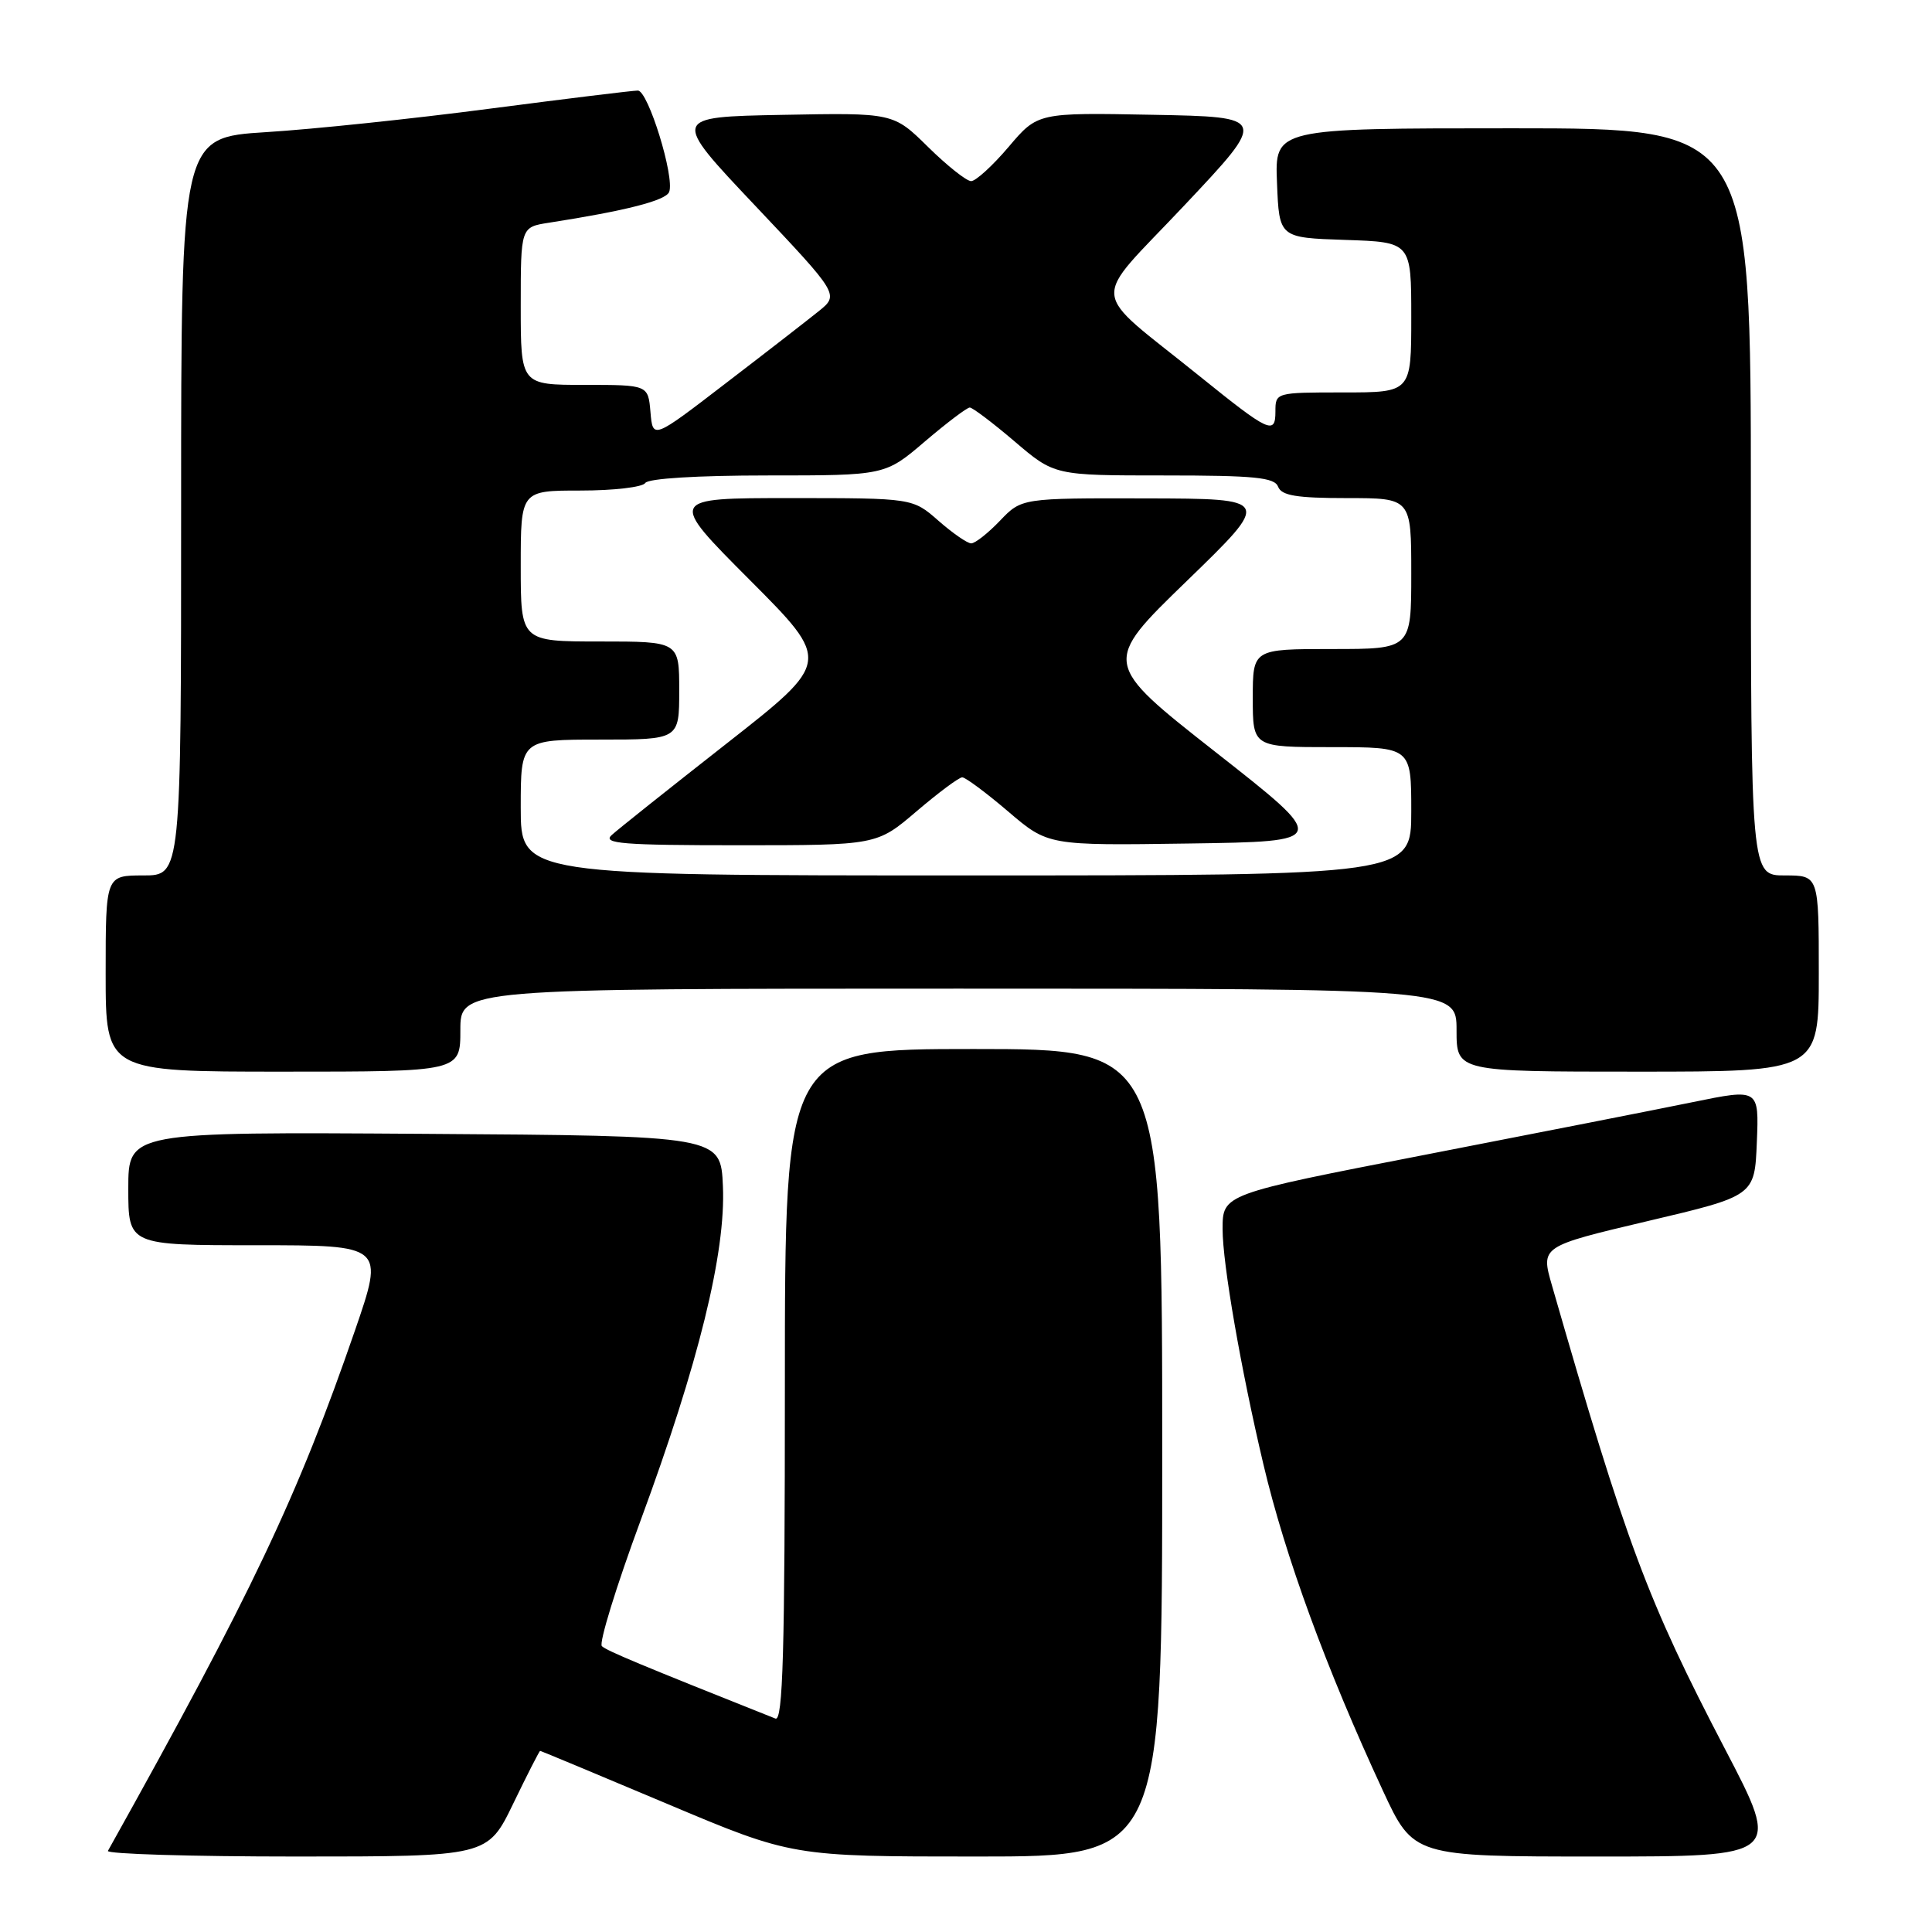 <?xml version="1.0" encoding="UTF-8" standalone="no"?>
<!DOCTYPE svg PUBLIC "-//W3C//DTD SVG 1.1//EN" "http://www.w3.org/Graphics/SVG/1.1/DTD/svg11.dtd" >
<svg xmlns="http://www.w3.org/2000/svg" xmlns:xlink="http://www.w3.org/1999/xlink" version="1.1" viewBox="0 0 256 256">
 <g >
 <path fill="currentColor"
d=" M 68.00 239.00 C 69.86 235.15 71.47 232.00 71.57 232.00 C 71.67 232.00 79.23 235.15 88.36 239.00 C 104.96 246.00 104.96 246.00 129.48 246.00 C 154.00 246.00 154.00 246.00 154.00 192.50 C 154.00 139.00 154.00 139.00 129.00 139.00 C 104.00 139.00 104.00 139.00 104.00 183.61 C 104.00 218.89 103.74 228.11 102.75 227.72 C 84.86 220.60 80.37 218.73 79.75 218.12 C 79.34 217.73 81.65 210.22 84.89 201.45 C 92.56 180.68 96.18 165.99 95.79 157.18 C 95.50 150.50 95.50 150.50 56.25 150.24 C 17.00 149.98 17.00 149.98 17.00 157.49 C 17.00 165.00 17.00 165.00 33.96 165.00 C 50.92 165.00 50.92 165.00 47.04 176.28 C 39.42 198.35 33.42 211.00 14.30 245.25 C 14.07 245.66 25.30 246.00 39.25 246.00 C 64.61 246.00 64.61 246.00 68.00 239.00 Z  M 228.57 231.75 C 218.27 212.01 215.53 204.67 205.64 170.32 C 204.15 165.15 204.15 165.15 218.33 161.80 C 232.50 158.46 232.50 158.46 232.79 151.35 C 233.08 144.24 233.08 144.24 224.29 146.04 C 219.46 147.03 203.46 150.17 188.75 153.03 C 162.00 158.23 162.00 158.23 162.00 162.87 C 162.00 167.45 164.42 181.40 167.40 194.00 C 170.29 206.24 175.73 221.08 183.23 237.25 C 187.29 246.00 187.29 246.00 211.65 246.00 C 236.01 246.00 236.01 246.00 228.57 231.75 Z  M 61.00 136.50 C 61.00 131.00 61.00 131.00 127.00 131.00 C 193.00 131.00 193.00 131.00 193.00 136.50 C 193.00 142.00 193.00 142.00 217.00 142.00 C 241.00 142.00 241.00 142.00 241.00 129.00 C 241.00 116.00 241.00 116.00 236.50 116.00 C 232.00 116.00 232.00 116.00 232.00 66.50 C 232.00 17.00 232.00 17.00 200.46 17.00 C 168.91 17.00 168.91 17.00 169.21 24.25 C 169.50 31.50 169.50 31.50 178.25 31.79 C 187.00 32.08 187.00 32.08 187.00 42.04 C 187.00 52.00 187.00 52.00 178.00 52.00 C 169.03 52.00 169.00 52.01 169.00 54.54 C 169.00 57.67 168.15 57.27 158.91 49.81 C 144.12 37.87 144.36 40.57 156.90 27.25 C 167.97 15.50 167.97 15.50 152.73 15.21 C 137.50 14.92 137.50 14.92 133.65 19.46 C 131.53 21.96 129.29 24.00 128.68 24.00 C 128.07 24.00 125.50 21.96 122.97 19.47 C 118.37 14.94 118.37 14.94 103.66 15.22 C 88.95 15.50 88.95 15.50 100.08 27.27 C 111.21 39.05 111.21 39.05 108.44 41.27 C 106.91 42.50 101.36 46.81 96.08 50.85 C 86.50 58.21 86.50 58.21 86.19 54.60 C 85.88 51.00 85.88 51.00 77.44 51.00 C 69.00 51.00 69.00 51.00 69.00 40.55 C 69.00 30.09 69.00 30.09 72.75 29.51 C 82.97 27.92 88.23 26.57 88.67 25.43 C 89.42 23.46 85.88 12.00 84.52 12.00 C 83.85 12.00 75.02 13.08 64.90 14.40 C 54.78 15.73 41.44 17.13 35.25 17.51 C 24.00 18.22 24.00 18.22 24.00 67.11 C 24.00 116.00 24.00 116.00 19.00 116.00 C 14.00 116.00 14.00 116.00 14.00 129.00 C 14.00 142.00 14.00 142.00 37.50 142.00 C 61.00 142.00 61.00 142.00 61.00 136.50 Z  M 69.00 107.00 C 69.00 98.00 69.00 98.00 79.50 98.00 C 90.00 98.00 90.00 98.00 90.00 91.50 C 90.00 85.00 90.00 85.00 79.50 85.00 C 69.00 85.00 69.00 85.00 69.00 75.00 C 69.00 65.00 69.00 65.00 76.94 65.00 C 81.31 65.00 85.16 64.55 85.50 64.00 C 85.87 63.40 92.39 63.00 101.70 63.00 C 117.28 63.00 117.28 63.00 122.55 58.50 C 125.45 56.03 128.13 54.00 128.50 54.00 C 128.87 54.00 131.55 56.03 134.45 58.50 C 139.72 63.00 139.72 63.00 154.25 63.00 C 166.25 63.00 168.89 63.26 169.36 64.50 C 169.81 65.67 171.81 66.00 178.47 66.00 C 187.00 66.00 187.00 66.00 187.00 76.00 C 187.00 86.00 187.00 86.00 176.50 86.00 C 166.00 86.00 166.00 86.00 166.00 92.50 C 166.00 99.00 166.00 99.00 176.50 99.00 C 187.00 99.00 187.00 99.00 187.00 107.50 C 187.00 116.00 187.00 116.00 128.00 116.00 C 69.00 116.00 69.00 116.00 69.00 107.00 Z  M 121.45 107.50 C 124.35 105.03 127.07 103.00 127.50 103.00 C 127.93 103.00 130.67 105.04 133.58 107.52 C 138.87 112.04 138.87 112.04 157.51 111.77 C 176.16 111.50 176.16 111.50 161.10 99.68 C 146.04 87.85 146.04 87.85 157.27 76.97 C 168.50 66.08 168.50 66.08 151.94 66.04 C 135.37 66.00 135.37 66.00 132.50 69.00 C 130.92 70.65 129.21 72.00 128.69 72.00 C 128.18 72.00 126.23 70.65 124.35 69.00 C 120.93 66.00 120.93 66.00 104.73 66.00 C 88.53 66.00 88.53 66.00 99.33 76.83 C 110.13 87.66 110.13 87.66 96.32 98.49 C 88.72 104.45 81.84 109.92 81.04 110.66 C 79.81 111.78 82.51 112.00 97.88 112.00 C 116.18 112.00 116.18 112.00 121.45 107.50 Z "/>
</g>
</svg>